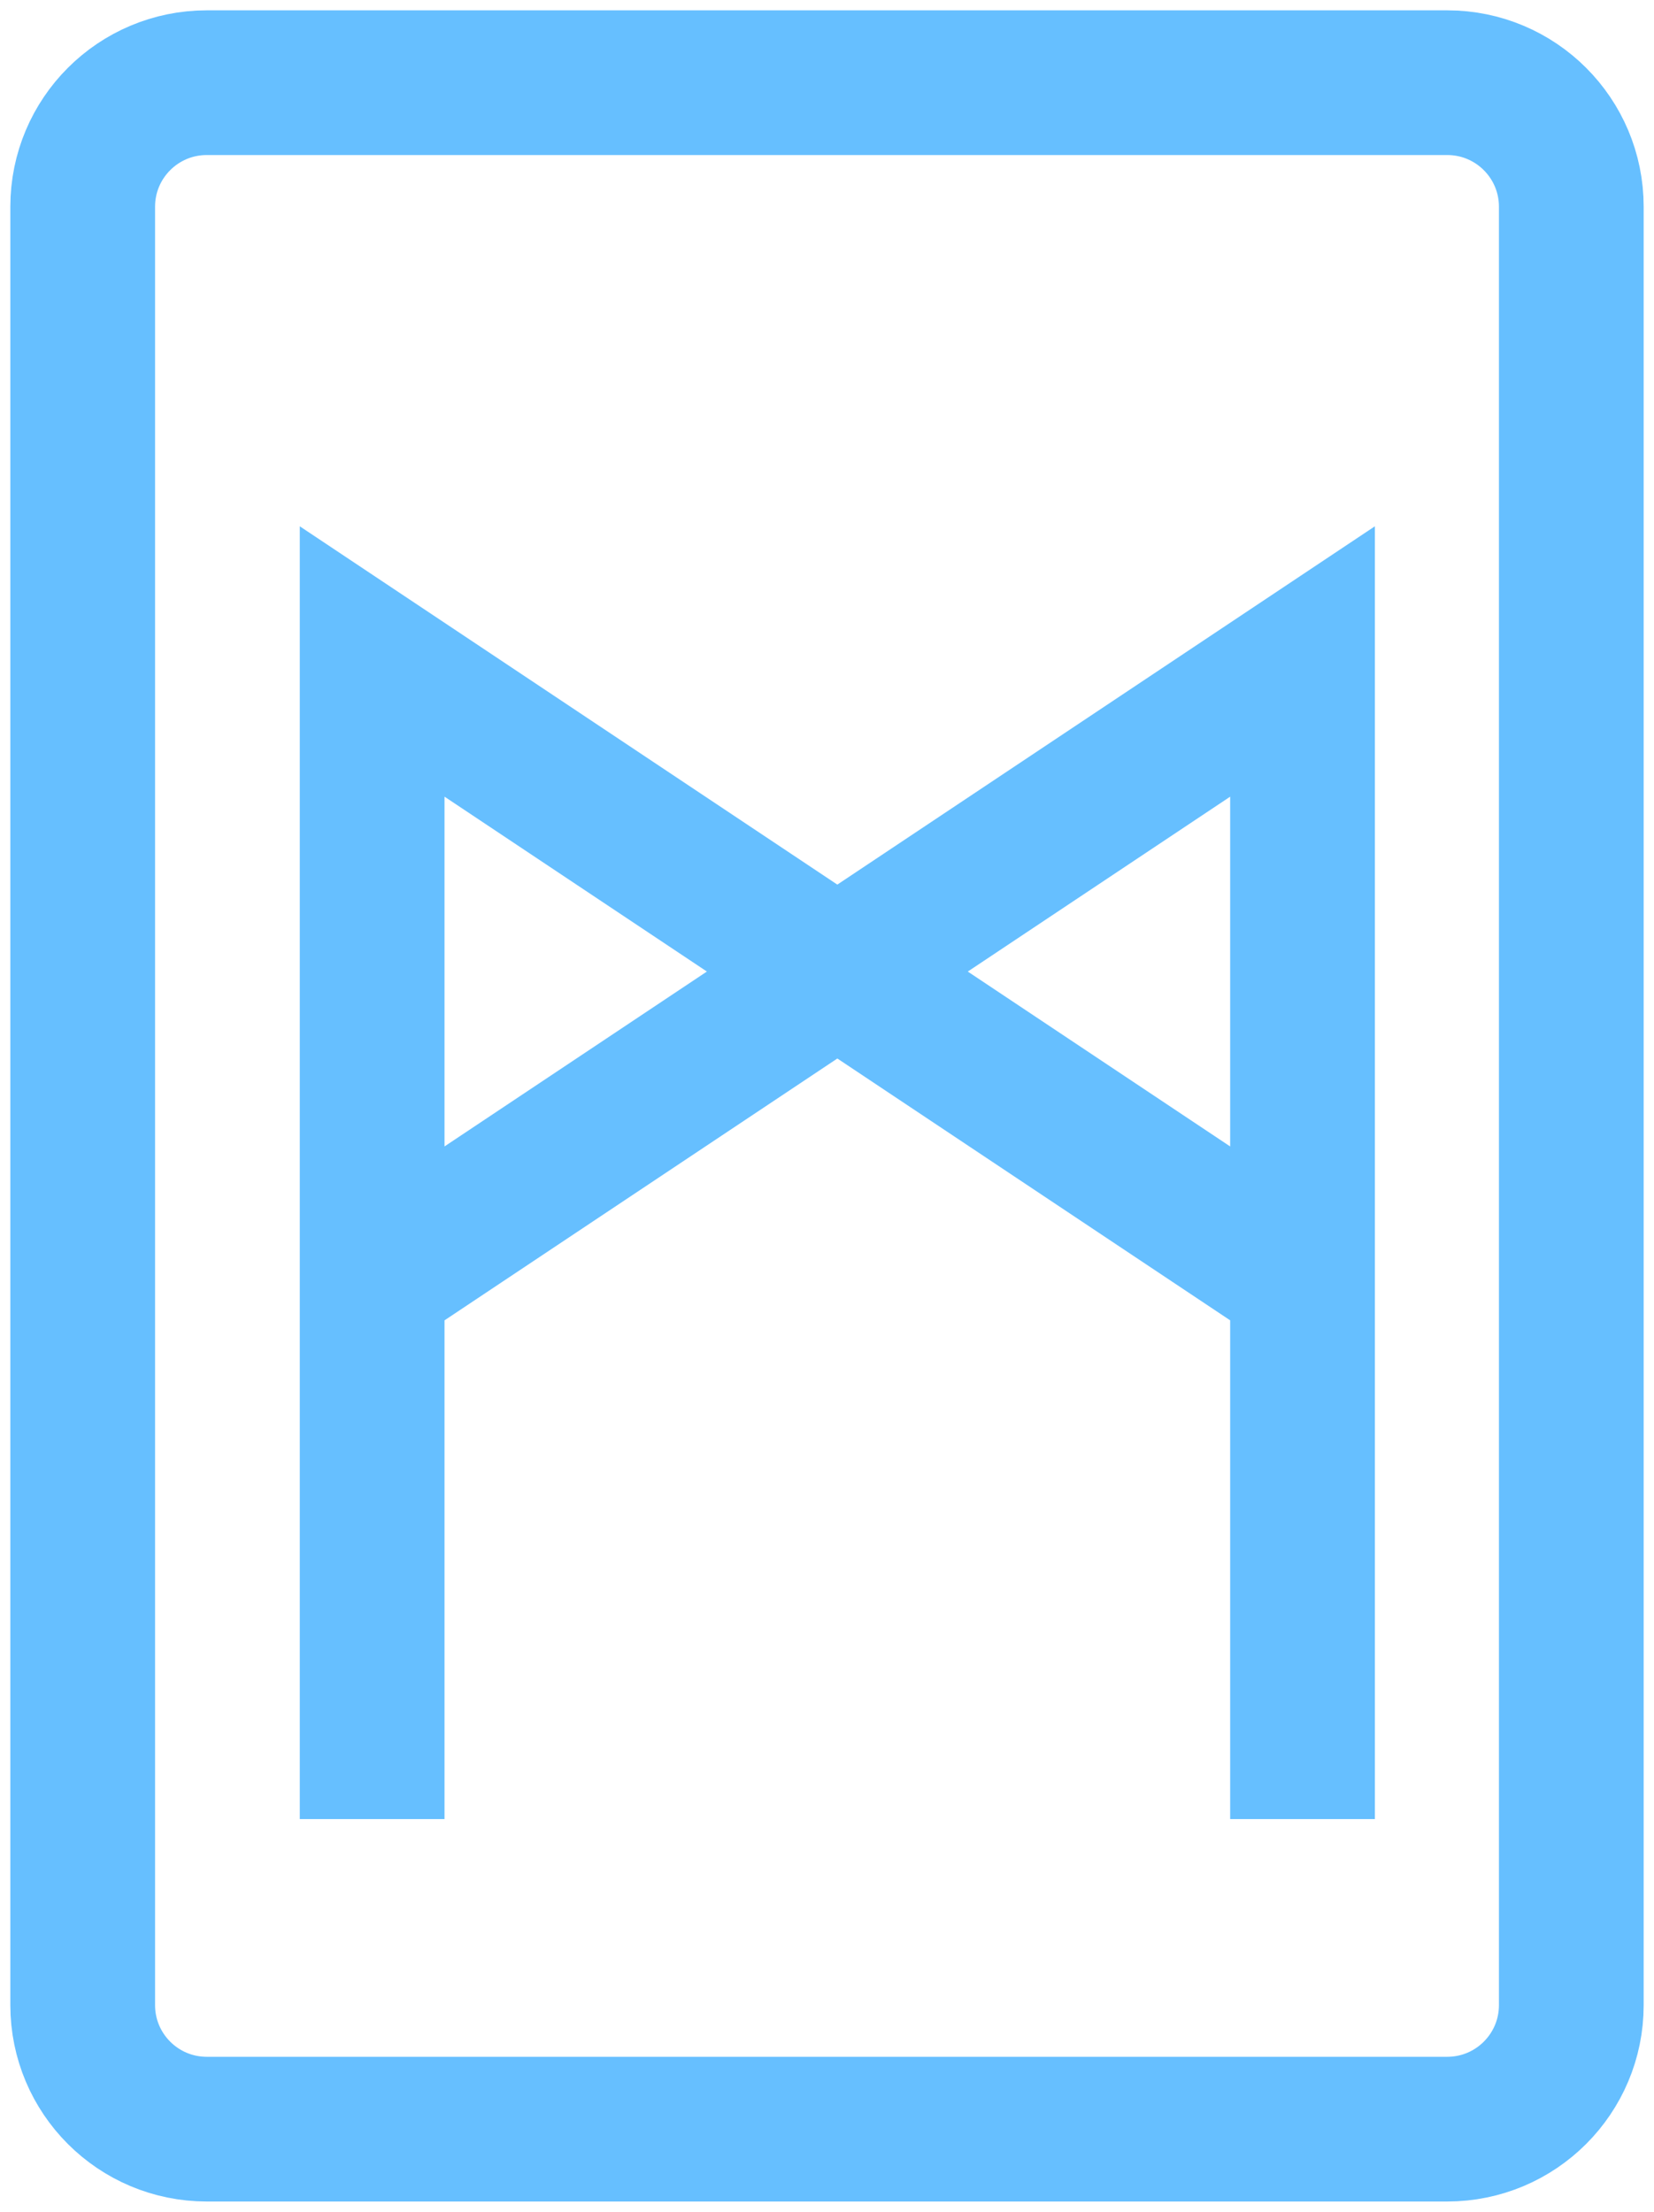 <svg width="80" height="107" viewBox="0 0 80 107" fill="none" xmlns="http://www.w3.org/2000/svg">
<path d="M18 88V62M63 62L18 32V62M63 62V32L18 62M63 62V88M10 103H70C73.314 103 76 100.314 76 97V10C76 6.686 73.314 4 70 4H10C6.686 4 4 6.686 4 10V97C4 100.314 6.686 103 10 103Z" stroke="#66BFFF" stroke-width="7"/>
</svg>
